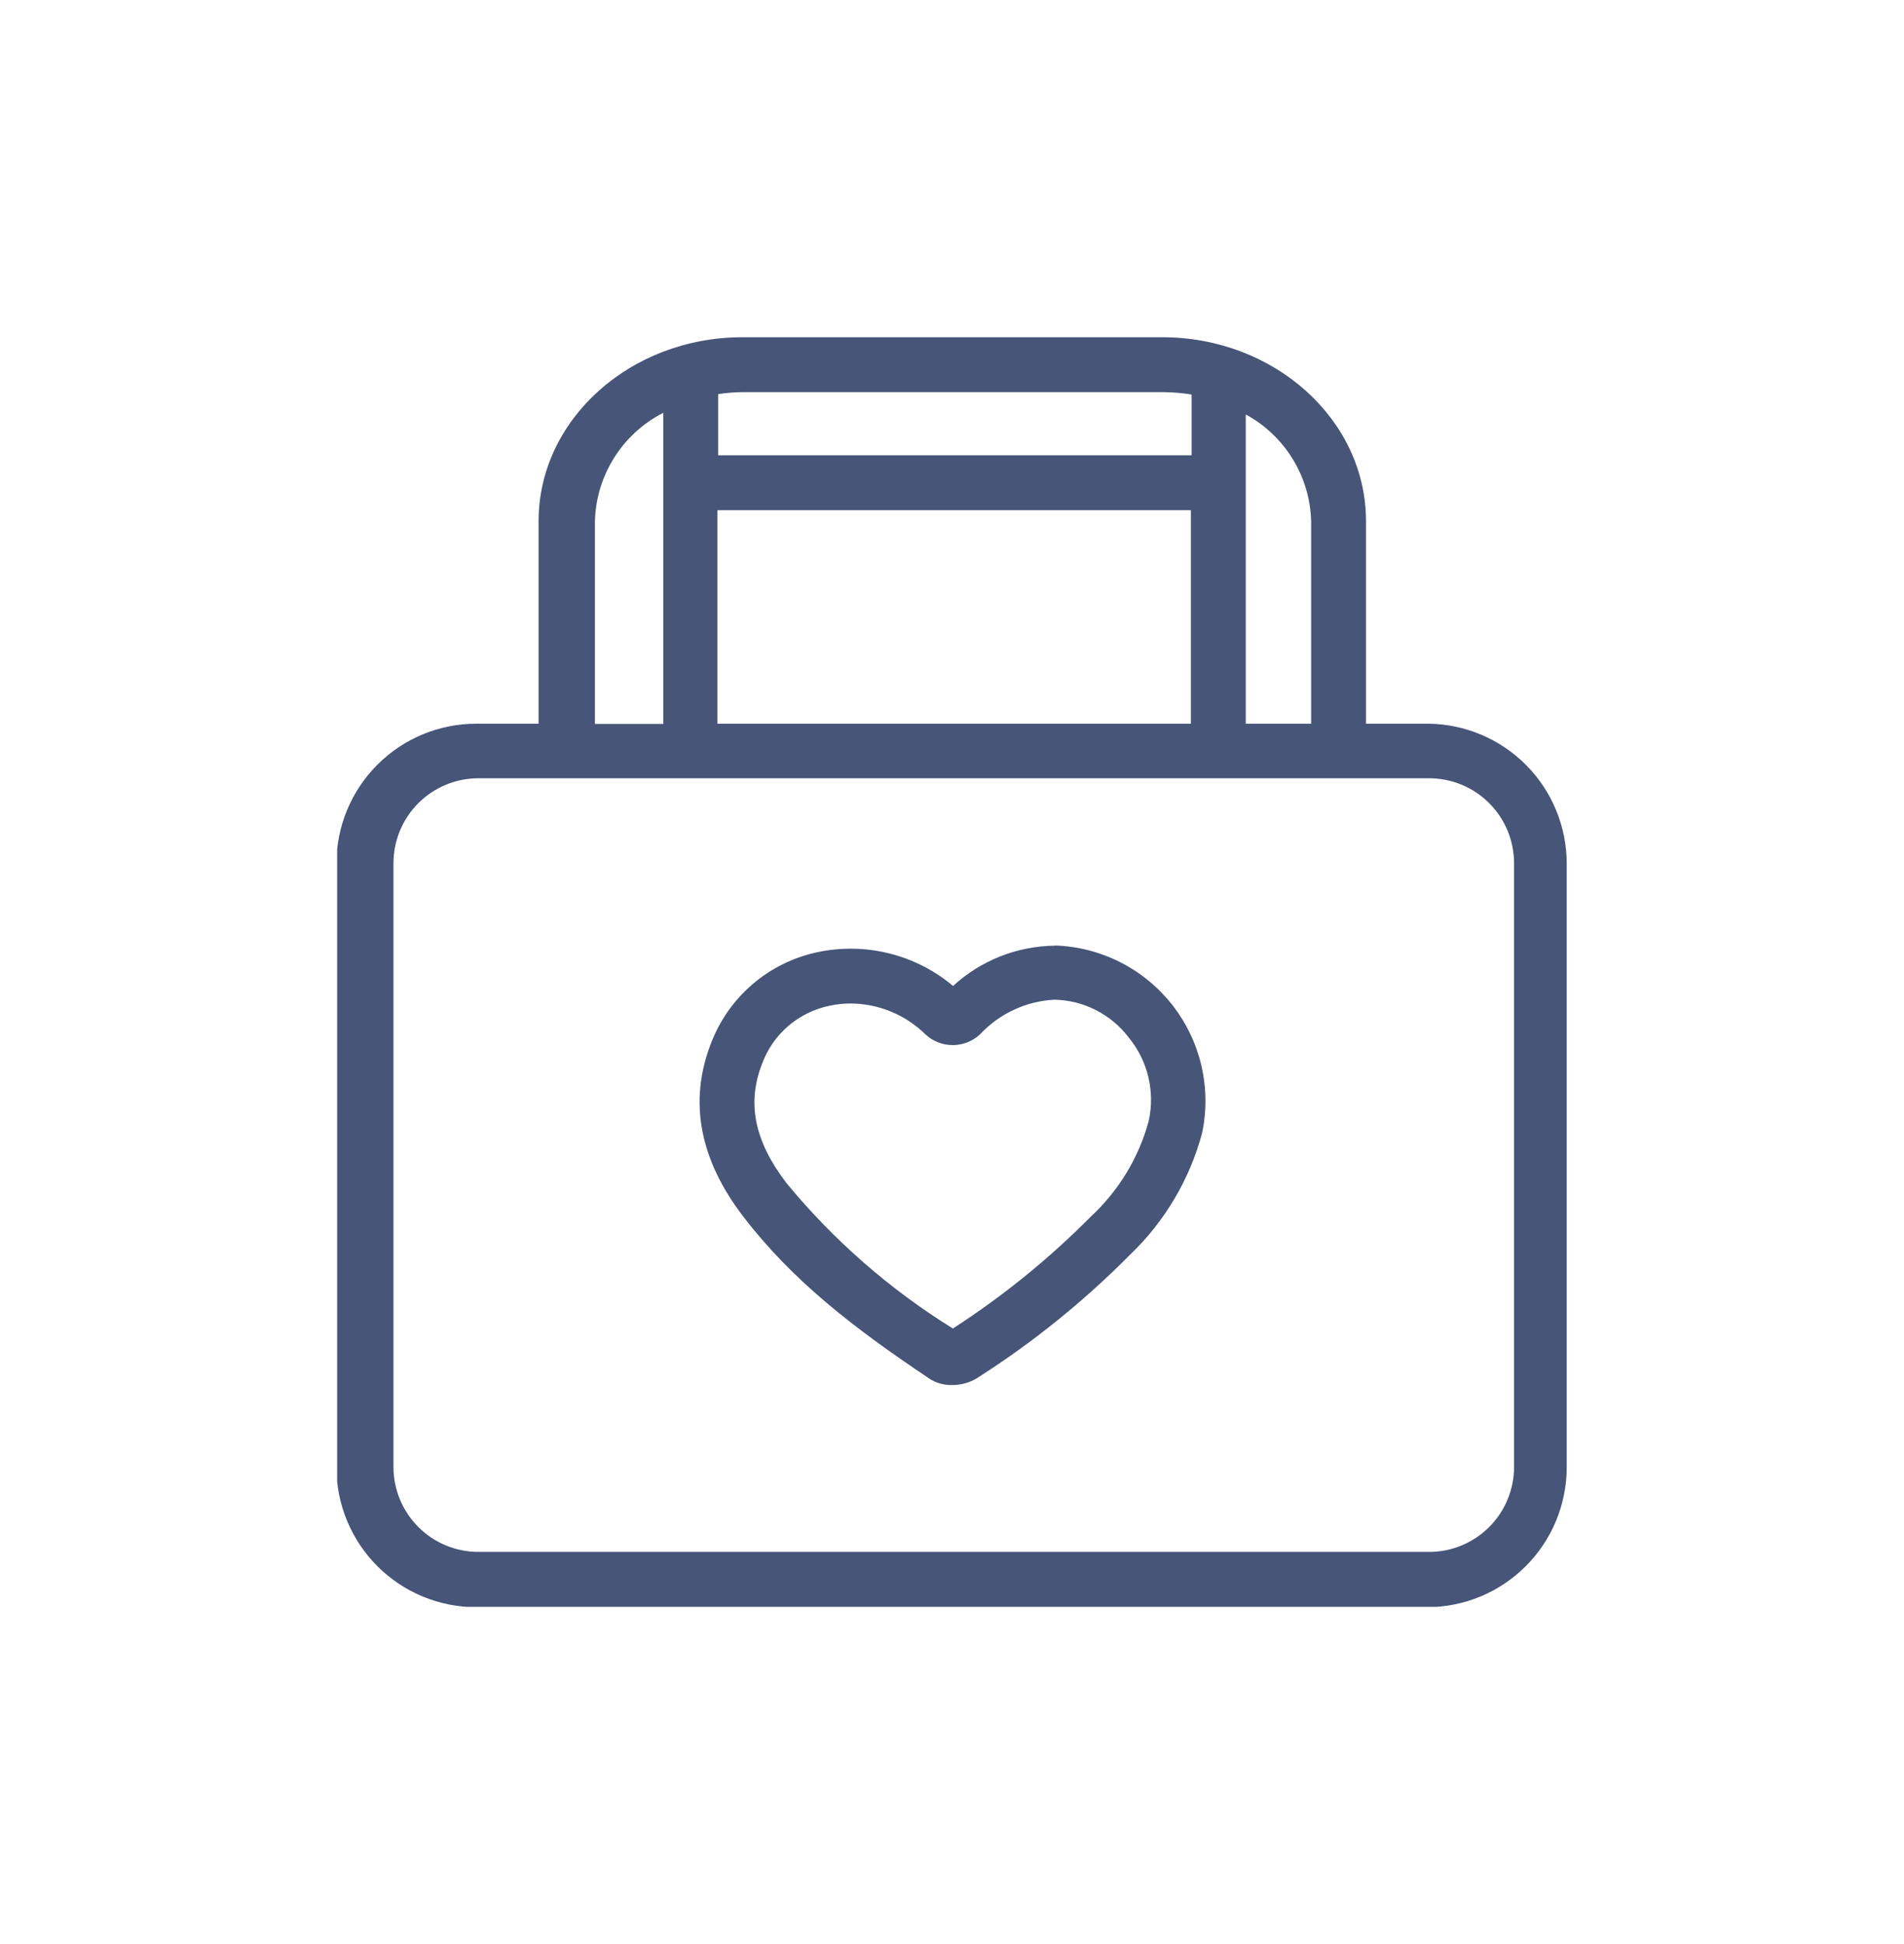 <svg width="48" height="49" viewBox="0 0 48 49" fill="none" xmlns="http://www.w3.org/2000/svg">
<g clip-path="url(#clip0)">
<path d="M36.009 18.241H34.437V13.135C34.437 10.58 32.133 8.5 29.298 8.5H18.717C15.883 8.5 13.578 10.58 13.578 13.135V18.241H12.007C11.072 18.241 10.176 18.612 9.515 19.273C8.854 19.934 8.482 20.83 8.481 21.765V36.985C8.482 37.92 8.854 38.817 9.515 39.477C10.176 40.138 11.072 40.509 12.007 40.509H35.972C36.906 40.509 37.802 40.138 38.463 39.477C39.124 38.817 39.496 37.92 39.497 36.985V21.765C39.496 20.836 39.129 19.945 38.476 19.286C37.823 18.626 36.937 18.251 36.009 18.241ZM33.054 13.135V18.241H31.405V10.446C31.891 10.71 32.3 11.098 32.59 11.57C32.879 12.042 33.039 12.582 33.054 13.135ZM18.085 12.859H30.022V18.241H18.085V12.859ZM29.317 9.884C29.559 9.885 29.801 9.905 30.04 9.944V11.475H18.104V9.934C18.319 9.901 18.536 9.884 18.754 9.884H29.317ZM14.998 13.135C15.013 12.567 15.182 12.014 15.485 11.533C15.788 11.053 16.215 10.663 16.721 10.405V18.246H14.998V13.135ZM38.17 36.976C38.169 37.544 37.943 38.089 37.541 38.49C37.139 38.891 36.595 39.116 36.027 39.116H12.062C11.494 39.116 10.95 38.891 10.548 38.49C10.146 38.089 9.92 37.544 9.919 36.976V21.756C9.92 21.188 10.146 20.643 10.548 20.242C10.95 19.841 11.494 19.616 12.062 19.616H36.027C36.595 19.616 37.139 19.841 37.541 20.242C37.943 20.643 38.169 21.188 38.17 21.756V36.976Z" fill="#182B56" fill-opacity="0.8"/>
<path d="M26.594 23.836C25.642 23.846 24.728 24.207 24.027 24.851C23.558 24.457 23.005 24.176 22.41 24.029C21.816 23.882 21.196 23.873 20.598 24.002C19.994 24.131 19.433 24.41 18.965 24.813C18.497 25.216 18.138 25.73 17.92 26.308C17.358 27.761 17.634 29.228 18.741 30.667C19.971 32.272 21.506 33.462 23.437 34.753C23.605 34.86 23.8 34.914 23.999 34.91C24.225 34.912 24.448 34.85 24.64 34.73C26.035 33.84 27.328 32.798 28.493 31.621C29.364 30.787 29.99 29.729 30.304 28.564C30.423 28.002 30.417 27.422 30.288 26.863C30.158 26.305 29.907 25.781 29.554 25.33C29.2 24.879 28.752 24.511 28.24 24.252C27.729 23.993 27.167 23.849 26.594 23.831V23.836ZM28.958 28.259C28.706 29.183 28.2 30.017 27.497 30.667C26.444 31.729 25.279 32.674 24.022 33.485C22.436 32.502 21.021 31.267 19.833 29.827C19.022 28.771 18.823 27.812 19.211 26.815C19.345 26.449 19.57 26.122 19.865 25.866C20.16 25.611 20.516 25.434 20.898 25.353C21.076 25.313 21.258 25.293 21.441 25.293C22.146 25.296 22.823 25.574 23.326 26.068C23.513 26.244 23.761 26.342 24.017 26.342C24.274 26.342 24.522 26.244 24.709 26.068C25.197 25.547 25.867 25.235 26.58 25.197C26.944 25.204 27.302 25.293 27.627 25.459C27.952 25.624 28.235 25.861 28.456 26.151C28.694 26.441 28.863 26.782 28.95 27.147C29.037 27.512 29.04 27.893 28.958 28.259Z" fill="#182B56" fill-opacity="0.8"/>
</g>
<defs>
<clipPath id="clip0">
<rect width="31.03" height="32" fill="white" transform="translate(8.5 8.5)"/>
</clipPath>
</defs>
</svg>
